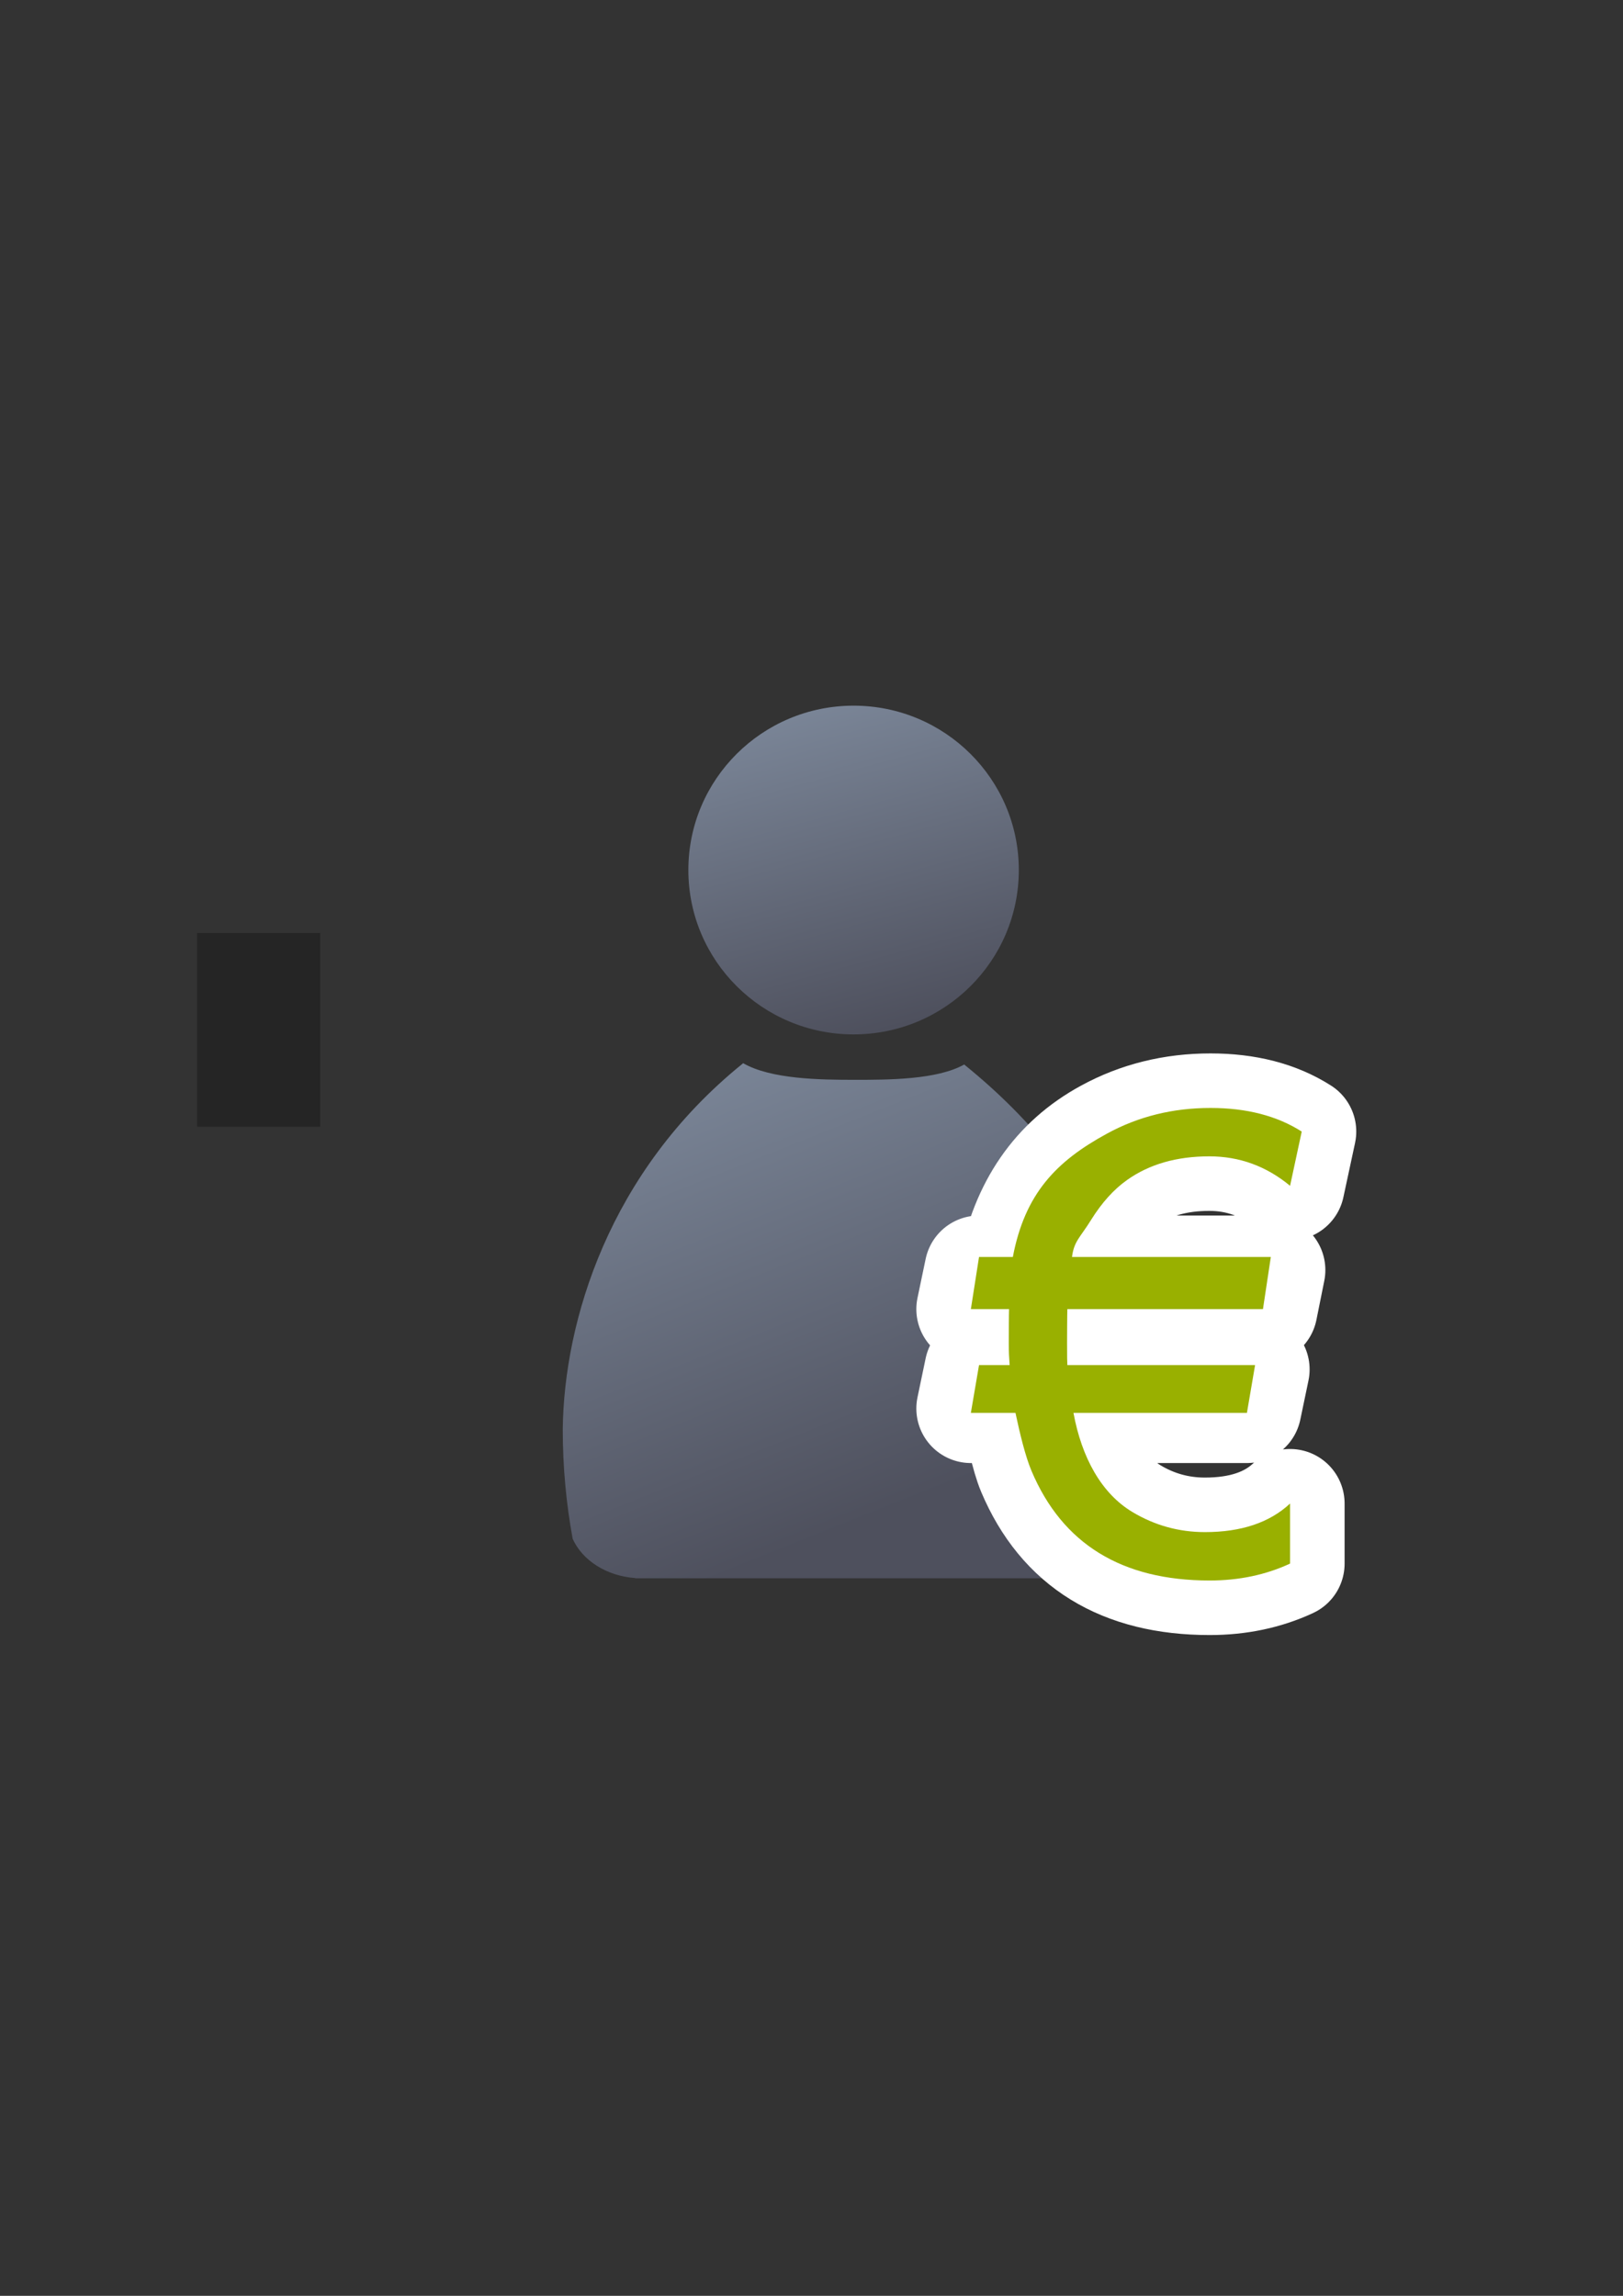 <?xml version="1.0" encoding="UTF-8" standalone="no"?>
<!-- Created with Inkscape (http://www.inkscape.org/) -->

<svg
   xmlns:dc="http://purl.org/dc/elements/1.1/"
   xmlns:cc="http://creativecommons.org/ns#"
   xmlns:rdf="http://www.w3.org/1999/02/22-rdf-syntax-ns#"
   xmlns:svg="http://www.w3.org/2000/svg"
   xmlns="http://www.w3.org/2000/svg"
   xmlns:xlink="http://www.w3.org/1999/xlink"
   xmlns:sodipodi="http://sodipodi.sourceforge.net/DTD/sodipodi-0.dtd"
   xmlns:inkscape="http://www.inkscape.org/namespaces/inkscape"
   width="210mm"
   height="297mm"
   viewBox="0 0 744.094 1052.362"
   id="svg2"
   version="1.1"
   inkscape:version="0.91 r13725"
   inkscape:export-xdpi="3.5429423"
   inkscape:export-ydpi="3.5429423"
   sodipodi:docname="user-endcustomer.svg"
   inkscape:export-filename="C:\Users\johannes\Documents\Arbeit\RRZE\github3\bicons\16x16\categories\user-endcustomer.png">
  <rect x="0" y="0" width="744.094" height="1052.362" fill="#333333" stroke="none"/>
  <defs
     id="defs4">
    <linearGradient
       id="linearGradient2224">
      <stop
         id="stop2226"
         offset="0"
         style="stop-color:#7c7c7c;stop-opacity:1;" />
      <stop
         id="stop2228"
         offset="1"
         style="stop-color:#b8b8b8;stop-opacity:1;" />
    </linearGradient>
    <linearGradient
       id="linearGradient15218">
      <stop
         id="stop15220"
         offset="0"
         style="stop-color:#eeeeef;stop-opacity:1;" />
      <stop
         id="stop2736"
         offset="0.599"
         style="stop-color:#d3d7cf;stop-opacity:1;" />
      <stop
         id="stop2738"
         offset="0.828"
         style="stop-color:#ffffff;stop-opacity:1;" />
      <stop
         id="stop15222"
         offset="1"
         style="stop-color:#d3d7cf;stop-opacity:1;" />
    </linearGradient>
    <pattern
       y="0"
       x="0"
       height="6"
       width="6"
       patternUnits="userSpaceOnUse"
       id="EMFhbasepattern" />
    <pattern
       y="0"
       x="0"
       height="6"
       width="6"
       patternUnits="userSpaceOnUse"
       id="EMFhbasepattern-5" />
    <linearGradient
       inkscape:collect="always"
       xlink:href="#linearGradient4254"
       id="linearGradient4268"
       x1="358.431"
       y1="465.731"
       x2="429.966"
       y2="644.629"
       gradientUnits="userSpaceOnUse"
       gradientTransform="matrix(1.139,0,0,1.139,-56.153,-54.035)" />
    <linearGradient
       inkscape:collect="always"
       id="linearGradient4254">
      <stop
         style="stop-color:#7a8597;stop-opacity:1"
         offset="0"
         id="stop4256" />
      <stop
         style="stop-color:#4e505d;stop-opacity:1"
         offset="1"
         id="stop4258" />
    </linearGradient>
    <linearGradient
       inkscape:collect="always"
       xlink:href="#linearGradient4254"
       id="linearGradient4260"
       x1="380.01"
       y1="330.406"
       x2="414.616"
       y2="457.181"
       gradientUnits="userSpaceOnUse"
       gradientTransform="matrix(1.154,0,0,1.154,-62.75,-59.553)" />
  </defs>
  <sodipodi:namedview
     id="base"
     pagecolor="#ffffff"
     bordercolor="#666666"
     borderopacity="1.0"
     inkscape:pageopacity="0.0"
     inkscape:pageshadow="2"
     inkscape:zoom="0.7071068"
     inkscape:cx="434.87584"
     inkscape:cy="587.91957"
     inkscape:document-units="px"
     inkscape:current-layer="layer1"
     showgrid="false"
     showguides="true"
     inkscape:guide-bbox="true"
     inkscape:window-width="1366"
     inkscape:window-height="721"
     inkscape:window-x="-4"
     inkscape:window-y="-4"
     inkscape:window-maximized="1">
    <sodipodi:guide
       position="315.536,730.179"
       orientation="0,1"
       id="guide3338" />
    <sodipodi:guide
       position="351.25,330.179"
       orientation="0,1"
       id="guide3340" />
    <sodipodi:guide
       position="189.107,408.839"
       orientation="1,0"
       id="guide3344" />
    <sodipodi:guide
       position="589.045,468.079"
       orientation="1,0"
       id="guide3346" />
    <inkscape:grid
       type="xygrid"
       id="grid3440" />
    <sodipodi:guide
       position="589.045,378.302"
       orientation="1,0"
       id="guide3411" />
  </sodipodi:namedview>
  <g
     inkscape:label="Ebene 1"
     inkscape:groupmode="layer"
     id="layer1">
    <g
       id="g4187"
       transform="translate(1.048,1.138)">
      <flowRoot
         transform="translate(-0.236,-0.534)"
         xml:space="preserve"
         id="flowRoot4169"
         style="font-style:normal;font-weight:normal;font-size:40px;line-height:125%;font-family:sans-serif;letter-spacing:0px;word-spacing:0px;fill:#252525;fill-opacity:1;stroke:none;stroke-width:1px;stroke-linecap:butt;stroke-linejoin:miter;stroke-opacity:1"><flowRegion
           id="flowRegion4171"><rect
             id="rect4173"
             width="56.433"
             height="88.789"
             x="89.541"
             y="427.08" /></flowRegion><flowPara
           id="flowPara4175" /></flowRoot>      <rect
         style="fill:none;fill-rule:evenodd;stroke:none;stroke-width:1px;stroke-linecap:butt;stroke-linejoin:miter;stroke-opacity:1"
         id="rect3336"
         width="400"
         height="400"
         x="188.909"
         y="321.736"
         inkscape:export-xdpi="4.9499998"
         inkscape:export-ydpi="4.9499998" />
      <path
         style="fill:url(#linearGradient4268);fill-opacity:1;stroke:none;stroke-width:41.152;stroke-linecap:round;stroke-linejoin:round;stroke-opacity:1"
         d="m 339.648,486.201 c -0.134,0.118 -0.256,0.245 -0.394,0.36 -61.163,49.466 -81.683,117.927 -82.297,167.332 0,17.415 1.588,34.288 4.552,50.341 4.396,9.835 15.442,17.043 28.677,17.984 l 0,0.109 196.709,0 0,-0.009 c 14.855,-0.21 27.366,-8.293 31.57,-19.374 2.813,-15.666 3.845,-32.108 4.317,-49.052 1.5,-53.883 -15.548,-113.497 -81.781,-167.072 -12.471,7.002 -34.846,7.019 -50.133,7.019 -15.733,2e-5 -38.5,-0.254 -51.218,-7.64 z"
         id="path2176"
         inkscape:connector-curvature="0"
         sodipodi:nodetypes="cccccccccscscc" />
      <ellipse
         style="fill:url(#linearGradient4260);fill-opacity:1;stroke:none;stroke-width:14;stroke-miterlimit:4;stroke-dasharray:none;stroke-opacity:1"
         id="circle2187-6"
         cy="397.672"
         cx="390.294"
         rx="75.752"
         ry="75.344" />
    </g>
    <g
       transform="translate(0.957,0.808)"
       style="stroke:#ffffff;stroke-width:50;stroke-linejoin:round;stroke-miterlimit:4;stroke-dasharray:none"
       id="g4276" />
    <g
       transform="translate(0.957,0.808)"
       id="text4426"
       style="font-style:normal;font-weight:normal;font-size:179.841px;line-height:125%;font-family:sans-serif;letter-spacing:0px;word-spacing:0px;fill:#000000;fill-opacity:1;stroke:none;stroke-width:1px;stroke-linecap:butt;stroke-linejoin:miter;stroke-opacity:1" />
    <g
       id="g4204"
       style="font-style:normal;font-weight:normal;font-size:273.71px;line-height:125%;font-family:sans-serif;letter-spacing:0px;word-spacing:0px;fill:#99b000;fill-opacity:1;stroke:#ffffff;stroke-width:50;stroke-linecap:butt;stroke-linejoin:round;stroke-miterlimit:4;stroke-dasharray:none;stroke-opacity:1"
       transform="translate(7.306,1.874)">
      <path
         sodipodi:nodetypes="sccccccsccccssccscccccscccccsccs"
         inkscape:connector-curvature="0"
         id="path4206"
         style="font-style:normal;font-variant:normal;font-weight:normal;font-stretch:normal;font-family:Arial;-inkscape-font-specification:Arial;fill:#99b000;stroke:#ffffff;stroke-width:50;stroke-linejoin:round;stroke-miterlimit:4;stroke-dasharray:none"
         d="m 547.13,528.177 c -14.969,0 -27.531,3.608 -37.689,10.825 -6.059,4.277 -11.538,10.335 -16.439,18.176 -4.989,8.108 -7.93,15.815 -8.821,23.121 l 91.147,0 -3.608,17.909 -89.677,0 c -0.089,1.871 -0.134,13.653 -0.134,15.346 0,6.861 0.045,10.959 0.134,12.296 l 86.069,0 -3.742,17.909 -79.52,0 c 3.742,20.404 12.741,38.882 26.997,47.435 10.246,6.148 21.339,9.222 33.278,9.222 16.661,0 29.67,-4.366 39.025,-13.097 l 0,27.531 c -11.137,5.168 -23.433,7.752 -36.887,7.752 -40.272,0 -67.492,-16.75 -81.659,-50.251 -2.851,-6.771 -5.301,-18.969 -7.351,-28.591 l -20.448,0 3.742,-17.909 14.033,0 c -0.267,-3.742 -0.401,-7.796 -0.401,-12.162 0,-1.782 0.044,-13.608 0.134,-15.48 l -17.508,0 3.742,-17.909 15.503,0 c 5.524,-29.046 19.913,-49.895 43.168,-62.547 14.345,-7.841 30.16,-11.761 47.445,-11.761 16.572,0 30.516,3.608 41.832,10.825 l -5.346,24.858 C 573.28,532.676 560.94,528.177 547.13,528.177 Z" />
    </g>
    <g
       style="font-style:normal;font-weight:normal;font-size:273.71px;line-height:125%;font-family:sans-serif;letter-spacing:0px;word-spacing:0px;fill:#99b000;fill-opacity:1;stroke:none;stroke-width:1px;stroke-linecap:butt;stroke-linejoin:miter;stroke-opacity:1"
       id="text4193"
       transform="translate(7.306,1.874)">
      <path
         d="m 547.13,528.177 c -14.969,0 -27.531,3.608 -37.689,10.825 -6.059,4.277 -11.538,10.335 -16.439,18.176 -4.989,8.108 -7.93,9.815 -8.821,17.121 l 91.147,0 -3.608,23.909 -89.677,0 c -0.089,1.871 -0.134,13.653 -0.134,15.346 0,6.861 0.045,8.959 0.134,10.296 l 86.069,0 -3.742,21.909 -79.52,0 c 3.742,20.404 12.741,36.882 26.997,45.435 10.246,6.148 21.339,9.222 33.278,9.222 16.661,0 29.67,-4.366 39.025,-13.097 l 0,27.531 c -11.137,5.168 -23.433,7.752 -36.887,7.752 -40.272,0 -67.492,-16.75 -81.659,-50.251 -2.851,-6.771 -5.301,-16.969 -7.351,-26.591 l -20.448,0 3.742,-21.909 14.033,0 c -0.267,-3.742 -0.401,-5.796 -0.401,-10.162 0,-1.782 0.044,-13.608 0.134,-15.48 l -17.508,0 3.742,-23.909 15.503,0 c 5.524,-29.046 19.913,-43.895 43.168,-56.547 14.345,-7.841 30.16,-11.761 47.445,-11.761 16.572,0 30.516,3.608 41.832,10.825 l -5.346,24.858 C 573.28,532.676 560.94,528.177 547.13,528.177 Z"
         style="font-style:normal;font-variant:normal;font-weight:normal;font-stretch:normal;font-family:Arial;-inkscape-font-specification:Arial;fill:#99b000"
         id="path4198"
         inkscape:connector-curvature="0"
         sodipodi:nodetypes="sccccccsccccssccscccccscccccsccs" />
    </g>
  </g>
</svg>
